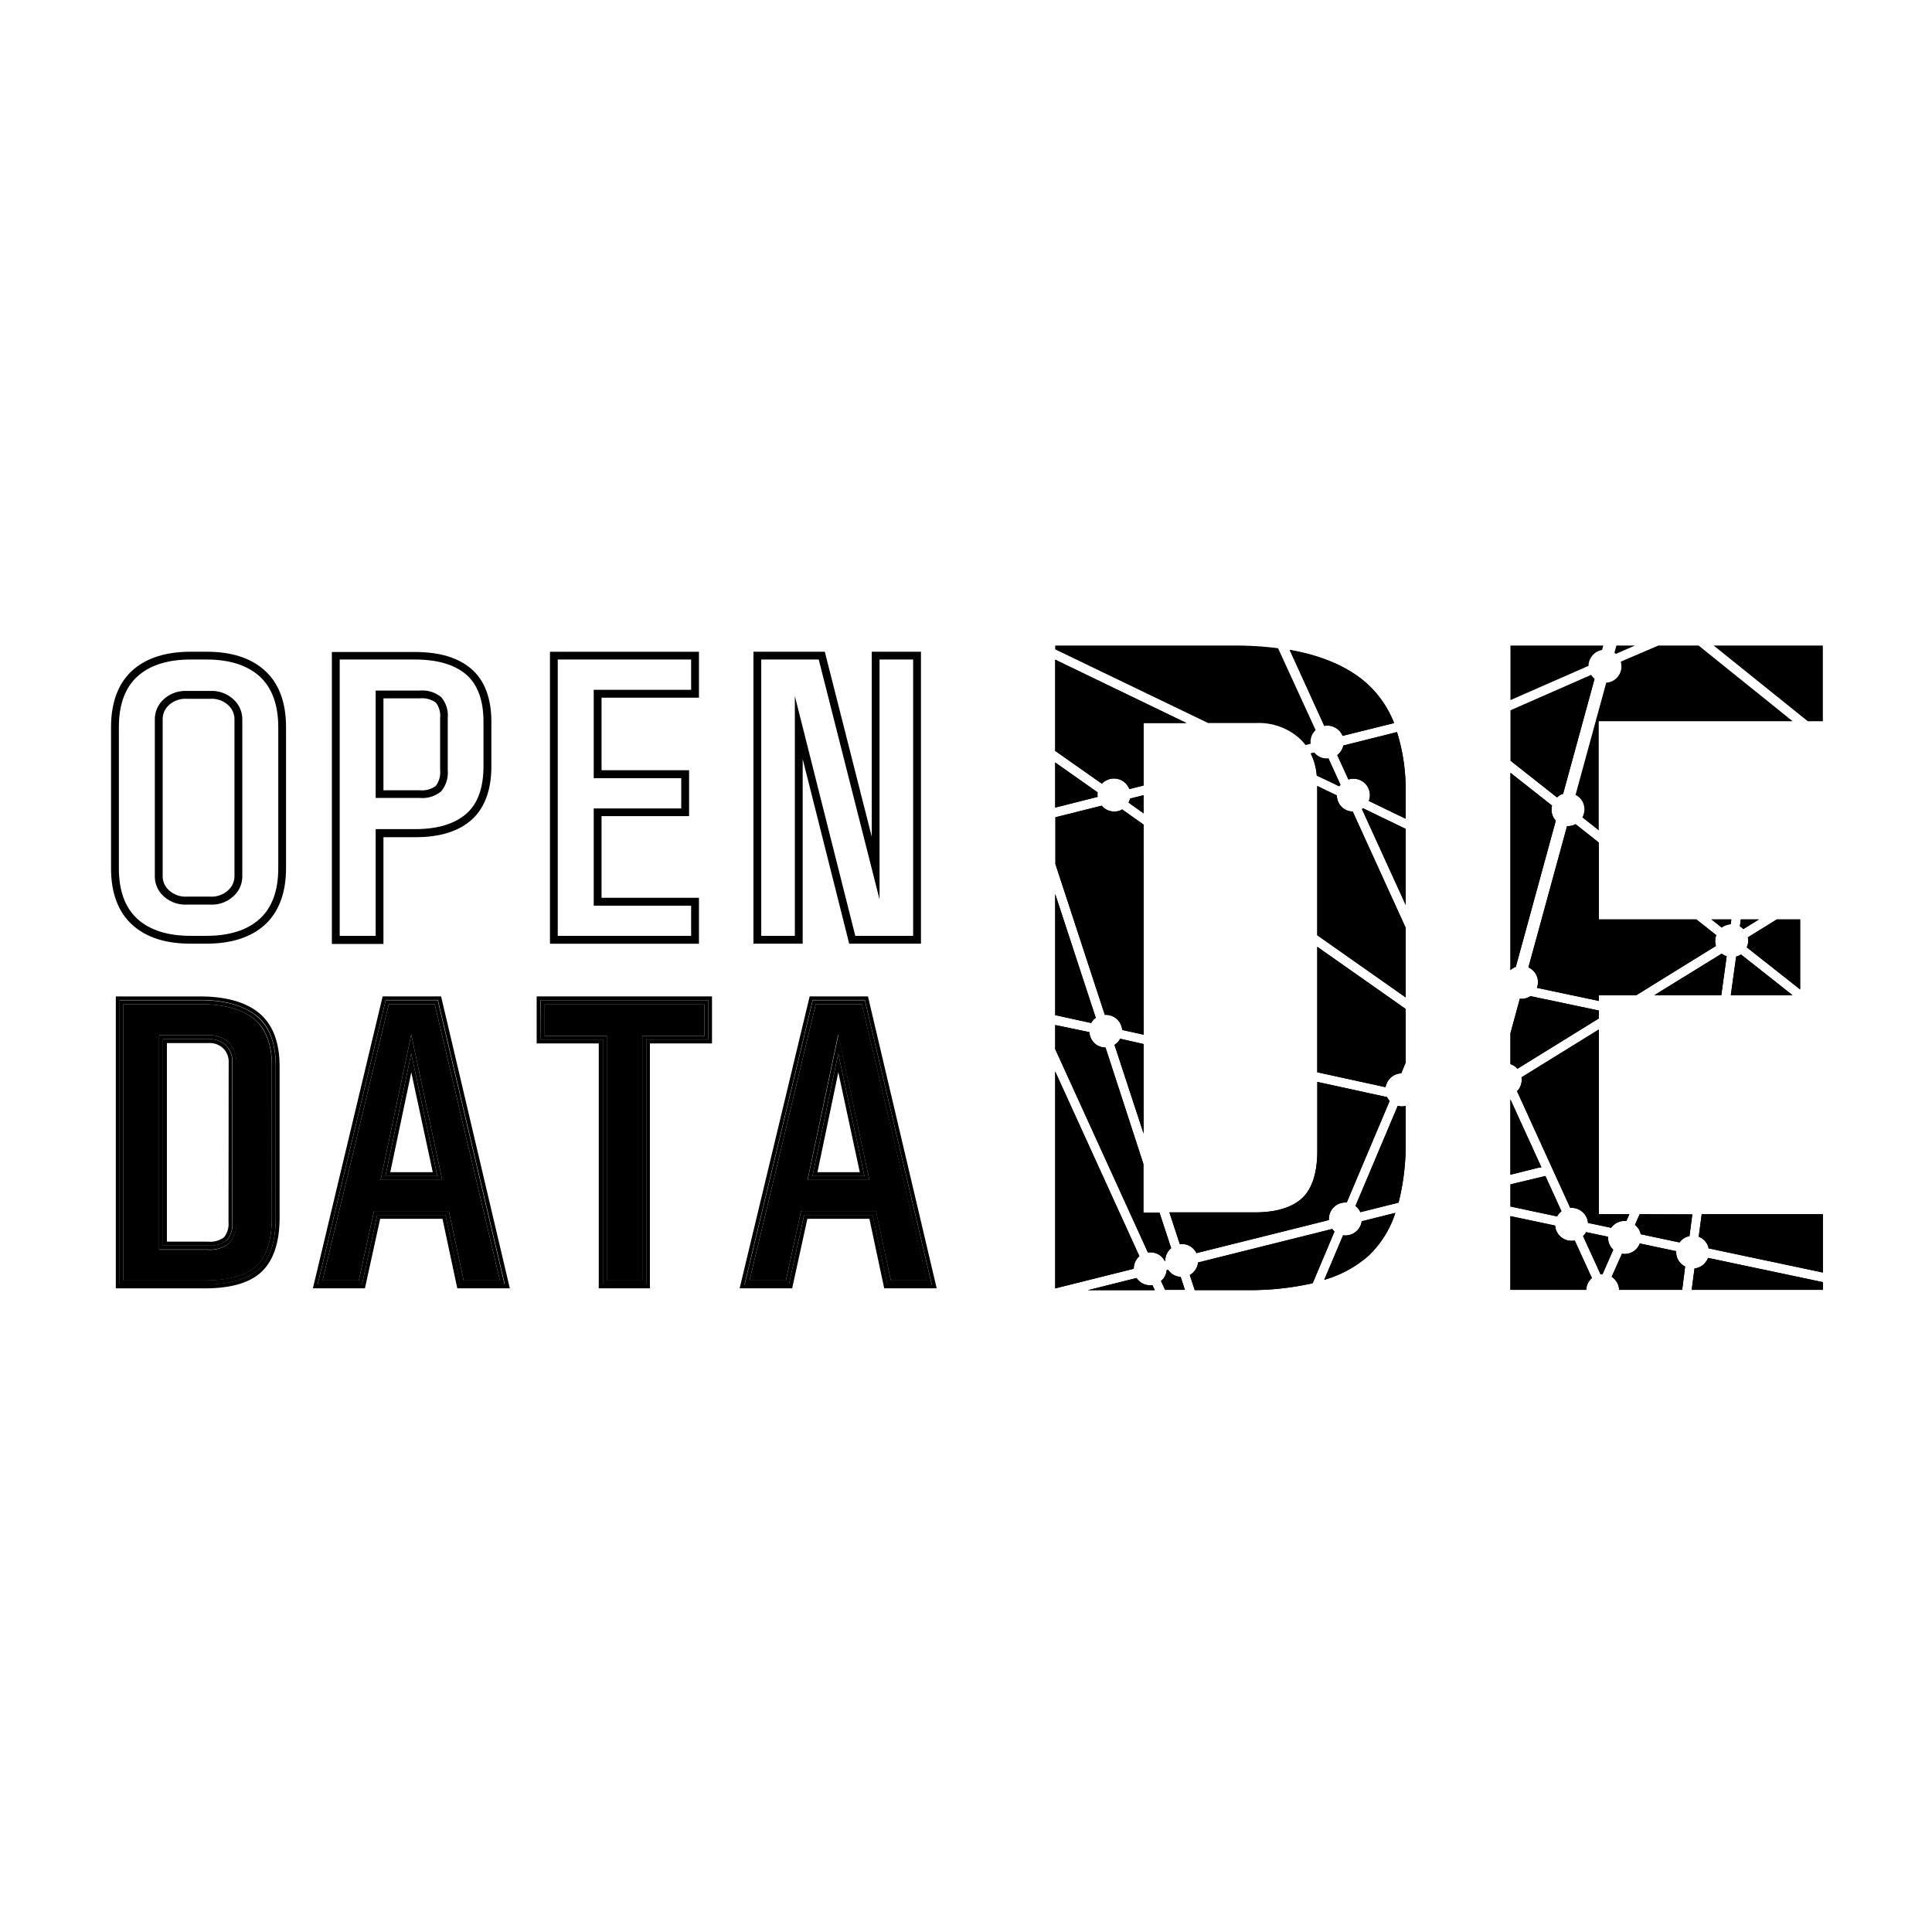 <svg id="Layer_1" data-name="Layer 1" xmlns="http://www.w3.org/2000/svg" viewBox="0 0 360 360"><defs><style>.cls-1{fill:none;}</style></defs><title>ODD_black</title><path d="M225.12,134.73H234a11.33,11.33,0,0,1,8.34,3.05,11.45,11.45,0,0,1,.93,1.05l.95-.24a3.07,3.07,0,0,1,.47-2,3.45,3.45,0,0,1,.46-.54l-7-15.26a60.74,60.74,0,0,0-7.88-.5H196.62V121Z"/><path d="M245.45,199.8l12.73,2.78a3,3,0,0,1,.46-1.17A3.07,3.07,0,0,1,261.1,200l.82-2V188l-16.47-11.58Z"/><path d="M204.53,147.65l-7.91-5.57v8.4l7.91-2A3,3,0,0,1,204.53,147.65Z"/><path d="M206.3,145.34a3.07,3.07,0,0,1,4.07,1.53l.06.16,2.66-.66V134.73h8l-24.47-11.81v17l8.69,6.11A3.13,3.13,0,0,1,206.3,145.34Z"/><path d="M249.84,140a2.94,2.94,0,0,1-.66.7l2.08,4.55a3.06,3.06,0,0,1,3.8,4l6.86,3.31v-5a35.85,35.85,0,0,0-1.61-11.15l-10,2.51A3.24,3.24,0,0,1,249.84,140Z"/><path d="M218.51,237.45a3.16,3.16,0,0,1-.84-.83l-.28.07a3.08,3.08,0,0,1-.47,1.37,3.19,3.19,0,0,1-.58.63l.76,1.66h3.69l-.79-2.42A3.12,3.12,0,0,1,218.51,237.45Z"/><path d="M260.45,206.06l-7.88,18.66a3.17,3.17,0,0,1,.92,1.15l7.11-1.78a43.53,43.53,0,0,0,1.32-11.33v-6.68A3,3,0,0,1,260.45,206.06Z"/><path d="M249.56,146.53a.25.25,0,0,0,0-.07,2.33,2.33,0,0,1,.19-.23l-2.23-4.9a3,3,0,0,1-2.66-1.1l-.64.16a11.34,11.34,0,0,1,1.12,4.12Z"/><path d="M249.11,148.26l-3.66-1.77v27.8l16.47,11.58v-13l-9.86-21.64a3,3,0,0,1-2.95-3Z"/><path d="M213.09,153.66l-4-2.84-.2.13a3.08,3.08,0,0,1-3.61-.82l-8.62,2.15V161l9.21,28.11a3,3,0,0,1,1.86.49,3.06,3.06,0,0,1,1.37,2.32l4,.88Z"/><path d="M213.09,148.17l-2.52.63a3.47,3.47,0,0,1-.28.76l2.8,2Z"/><path d="M217.06,235h.07a3,3,0,0,1,.5-1.76,2.92,2.92,0,0,1,.6-.66l-2.17-6.62h-3v-9.06L206,195.19a3,3,0,0,1-3-2.86L196.62,191v4.48l17.28,37.91a3.08,3.08,0,0,1,2.13.46A3,3,0,0,1,217.06,235Z"/><path d="M219.84,231.83a3,3,0,0,1,3.1,1.67l24.69-6.17a3.05,3.05,0,0,1,3.31-3.25l8-18.93a3.47,3.47,0,0,1-.48-.72l-13-2.83v12.85c0,4-.93,7-2.77,8.75s-4.82,2.71-8.85,2.71H217.9Z"/><path d="M208.58,193.81a3.21,3.21,0,0,1-.91.89l5.42,16.52V194.54l-4.4-1A1.63,1.63,0,0,1,208.58,193.81Z"/><path d="M253.26,228.82a3.07,3.07,0,0,1-3,1.36l-3.51,8.3A21.51,21.51,0,0,0,255,234a19.05,19.05,0,0,0,5-8l-6.27,1.57A2.91,2.91,0,0,1,253.26,228.82Z"/><path d="M248.24,229l-25,6.24a3.06,3.06,0,0,1-.48,1.34,2.92,2.92,0,0,1-1.06,1l.92,2.81h9.68a52.82,52.82,0,0,0,12.3-1.28l4.06-9.63A3.12,3.12,0,0,1,248.24,229Z"/><path d="M253.78,150.76l8.15,17.86V154.45L254,150.62Z"/><path d="M249,135.71a3,3,0,0,1,1.17,1.41l9.6-2.39a19.47,19.47,0,0,0-5.9-8.08c-3.45-2.73-8-4.58-13.56-5.55l6.45,14.16A3,3,0,0,1,249,135.71Z"/><path d="M203.43,190.43a3.06,3.06,0,0,1,.75-.77l-7.56-23.08v22.58l6.71,1.46C203.37,190.56,203.39,190.49,203.43,190.43Z"/><path d="M211.77,234.69a2.88,2.88,0,0,1,.54-.61l-15.69-34.43v40.42l14.64-3.66A3.11,3.11,0,0,1,211.77,234.69Z"/><path d="M212.65,239a3.39,3.39,0,0,1-.87-.86l-9.06,2.26h12.45l-.43-.94A3,3,0,0,1,212.65,239Z"/><path d="M334,185.43l-9.6-7.58a3.06,3.06,0,0,1-.89.39l-1,7.19Z"/><path d="M295.77,227.2a3.17,3.17,0,0,1,.13.67l4.31.91a3.09,3.09,0,0,1,2.83-1.26l.57-1.28h-5.69V191.83l-14.41,8.91a3.05,3.05,0,0,1-.46,2.14,2.76,2.76,0,0,1-.37.46l9.91,21.73A3.09,3.09,0,0,1,295.77,227.2Z"/><path d="M289.9,152.92a3.45,3.45,0,0,1-.39-.53,3.07,3.07,0,0,1-.31-2.28L281.45,144v36.76a3.14,3.14,0,0,1,1-.6Z"/><path d="M325.64,176.1a3,3,0,0,1-.16.42l9.95,7.85V171.32h-4.35l-5.4,3.34A2.93,2.93,0,0,1,325.64,176.1Z"/><path d="M316.34,236.23a2.94,2.94,0,0,1-.59.12l-.53,4h24.44v-1.44l-21.39-4.52A3.09,3.09,0,0,1,316.34,236.23Z"/><path d="M289.91,229.07a2.87,2.87,0,0,1-.13-.7l-8.34-1.76v13.74h14.13a2.76,2.76,0,0,1,.11-.69,3.06,3.06,0,0,1,.95-1.51l-3.2-7A3.06,3.06,0,0,1,289.91,229.07Z"/><path d="M316.53,230.45a3.05,3.05,0,0,1,1.8,1.91c0,.09,0,.18.06.26l21.27,4.5V226.24H317.09Z"/><path d="M322.49,172.22l.12-.9H318.9l1.92,1.52A3.13,3.13,0,0,1,322.49,172.22Z"/><path d="M301.1,121.84l3.54-1.55h-3.45l-.36,1.33Z"/><path d="M299.77,231.52a3.05,3.05,0,0,1-.13-1.07l-4.09-.86a3.06,3.06,0,0,1-.57.73l3.25,7.11a2.38,2.38,0,0,1,.38,0l2-4.57A3.05,3.05,0,0,1,299.77,231.52Z"/><path d="M312.47,234.24a3.22,3.22,0,0,1-.13-1.1l-6.79-1.44a3,3,0,0,1-3.32,1.91l-1.92,4.3a3.06,3.06,0,0,1,1.39,2.44h11.75L314,236A3.09,3.09,0,0,1,312.47,234.24Z"/><polygon points="339.66 134.39 339.66 120.29 319.32 120.29 336.85 134.39 339.66 134.39"/><rect x="319.32" y="120.29" width="20.33"/><path d="M305.53,226.24l-.88,2a3,3,0,0,1,1,1.44,1.63,1.63,0,0,1,.07.3l7.23,1.53a3.11,3.11,0,0,1,1.53-1.1,1.94,1.94,0,0,1,.33-.07l.53-4.06Z"/><path d="M327.75,171.32h-3.38l-.17,1.3a2.62,2.62,0,0,1,.65.5Z"/><path d="M300.62,126.81a3,3,0,0,1-1.32.39l-5.72,20.92a3,3,0,0,1,1.26,1.19,3.09,3.09,0,0,1,0,3l3.06,2.42V134.39h36.13l-17.52-14.1H309l-7,3A3.06,3.06,0,0,1,300.62,126.81Z"/><path d="M290.64,148.19a3.07,3.07,0,0,1,.62-.27l5.86-21.42a3.17,3.17,0,0,1-.64-.72l-15,6.58v9.4l8.65,6.83A2.7,2.7,0,0,1,290.64,148.19Z"/><path d="M297.92,188.3l-12.75-2.69a3.3,3.3,0,0,1-.73.36,3.11,3.11,0,0,1-1.24.13l-1.75,6.43v5.76a3,3,0,0,1,.71.33,2.73,2.73,0,0,1,.59.53l15.17-9.38Z"/><path d="M308.27,185.43h12.47l1-7.25a3,3,0,0,1-.93-.48Z"/><path d="M284.8,180.26a3,3,0,0,1,1.58,3.81l11.54,2.44v-1.08h7l14.82-9.17a3,3,0,0,1,0-1.81,1.07,1.07,0,0,1,.07-.19l-3.71-2.94H297.92V157l-4.33-3.42a3,3,0,0,1-1.59.35Z"/><path d="M296,124.07a3.05,3.05,0,0,1,1.52-2.59,3,3,0,0,1,1-.36l.23-.83H281.45v10.16Z"/><polygon points="286.94 217.57 287.22 217.51 281.44 204.85 281.44 218.89 286.93 217.52 286.94 217.57"/><path d="M281.45,224.82l8.7,1.84a3,3,0,0,1,.81-.95l-3-6.58-6.51,1.56Z"/><path class="cls-1" d="M38.88,194.35H31.1v37h7.7a4.28,4.28,0,0,0,3-.82,4.16,4.16,0,0,0,.82-2.91V198a3.54,3.54,0,0,0-1-2.69A3.68,3.68,0,0,0,38.88,194.35Z"/><polygon class="cls-1" points="160.18 218.42 156.21 199.81 152.29 218.42 160.18 218.42"/><polygon class="cls-1" points="80.6 218.42 76.64 199.81 72.72 218.42 80.6 218.42"/><path d="M249,135.71a3,3,0,0,1,1.17,1.41l9.6-2.39a19.47,19.47,0,0,0-5.9-8.08c-3.45-2.73-8-4.58-13.56-5.55l6.45,14.16A3,3,0,0,1,249,135.71Z"/><path d="M39.2,128.75H34.79a5.92,5.92,0,0,0-4.3,1.57,5,5,0,0,0-1.64,3.76v29.11A5,5,0,0,0,30.49,167a6,6,0,0,0,4.3,1.56H39.2A5.94,5.94,0,0,0,43.5,167a5,5,0,0,0,1.65-3.77V134.08a5,5,0,0,0-1.65-3.76A5.9,5.9,0,0,0,39.2,128.75Zm4.49,34.44a3.53,3.53,0,0,1-1.19,2.71,4.53,4.53,0,0,1-3.3,1.17H34.79a4.51,4.51,0,0,1-3.29-1.17,3.5,3.5,0,0,1-1.19-2.71V134.08a3.53,3.53,0,0,1,1.19-2.71,4.54,4.54,0,0,1,3.29-1.16H39.2a4.57,4.57,0,0,1,3.3,1.16,3.56,3.56,0,0,1,1.19,2.71Z"/><path d="M38.47,121.44H35.53c-4.66,0-8.32,1.18-10.9,3.52s-3.94,5.92-3.94,10.52V161.8c0,4.6,1.33,8.13,3.94,10.51s6.24,3.53,10.9,3.53h2.94c4.65,0,8.32-1.19,10.89-3.53s3.94-5.91,3.94-10.51V135.48c0-4.6-1.32-8.14-3.94-10.52S43.12,121.44,38.47,121.44ZM51.85,161.8c0,4.17-1.17,7.34-3.47,9.43s-5.63,3.15-9.91,3.15H35.53c-4.28,0-7.62-1.06-9.92-3.15s-3.46-5.26-3.46-9.43V135.48c0-4.17,1.16-7.35,3.46-9.44s5.64-3.15,9.92-3.15h2.94c4.28,0,7.62,1.06,9.91,3.15s3.47,5.27,3.47,9.44Z"/><path d="M249.6,146.46a2.33,2.33,0,0,1,.19-.23l-2.23-4.9a3,3,0,0,1-2.66-1.1l-.64.16a11.34,11.34,0,0,1,1.12,4.12l4.18,2A.25.25,0,0,0,249.6,146.46Z"/><path d="M206.3,145.34a3.07,3.07,0,0,1,4.07,1.53l.06.16,2.66-.66V134.73h8l-24.47-11.81v17l8.69,6.11A3.13,3.13,0,0,1,206.3,145.34Z"/><path d="M261.92,172.85l-9.86-21.64a3,3,0,0,1-2.95-3l-3.66-1.77v27.8l16.47,11.58Z"/><path d="M213.09,148.17l-2.52.63a3.47,3.47,0,0,1-.28.76l2.8,2Z"/><path d="M130.24,167.29H112.09V152.07H128.4v-8.55H112.09V130h18.15v-8.55H102.48v54.4h27.76Zm-1.46,7.09H103.93V122.89h24.85v5.64H110.63V145h16.31v5.64H110.63v18.12h18.15Z"/><path d="M71.45,156h6c4.51,0,8-1.09,10.41-3.23s3.7-5.53,3.7-9.93v-8.34c0-4.42-1.27-7.75-3.76-9.88s-6-3.13-10.49-3.13H61.84v54.4h9.61ZM70,174.38H63.3V122.89h14c4.18,0,7.39.94,9.54,2.78s3.25,4.8,3.25,8.78v8.34c0,4-1.08,7-3.21,8.85s-5.3,2.85-9.44,2.85H70Z"/><path d="M82.19,147.47a5.44,5.44,0,0,0,1.24-3.95v-9.73a5.28,5.28,0,0,0-1.24-3.91,5.58,5.58,0,0,0-4-1.2H70v20h8.22A5.47,5.47,0,0,0,82.19,147.47ZM71.45,130.13h6.77a4.39,4.39,0,0,1,3,.79,4.07,4.07,0,0,1,.79,2.87v9.73a4.18,4.18,0,0,1-.81,2.92,4.22,4.22,0,0,1-2.94.81H71.45Z"/><path d="M213.09,153.66l-4-2.84-.2.13a3.08,3.08,0,0,1-3.61-.82l-8.62,2.15V161l9.21,28.11a3,3,0,0,1,1.86.49,3.06,3.06,0,0,1,1.37,2.32l4,.88Z"/><path d="M249.84,140a2.94,2.94,0,0,1-.66.7l2.08,4.55a3.06,3.06,0,0,1,3.8,4l6.86,3.31v-5a35.85,35.85,0,0,0-1.61-11.15l-10,2.51A3.24,3.24,0,0,1,249.84,140Z"/><path d="M208.58,193.81a3.21,3.21,0,0,1-.91.89l5.42,16.52V194.54l-4.4-1A1.63,1.63,0,0,1,208.58,193.81Z"/><path d="M219.84,231.83a3,3,0,0,1,3.1,1.67l24.69-6.17a3.05,3.05,0,0,1,3.31-3.25l8-18.93a3.47,3.47,0,0,1-.48-.72l-13-2.83v12.85c0,4-.93,7-2.77,8.75s-4.82,2.71-8.85,2.71H217.9Z"/><path d="M322.49,172.22l.12-.9H318.9l1.92,1.52A3.13,3.13,0,0,1,322.49,172.22Z"/><path d="M293.59,153.57a3,3,0,0,1-1.59.35l-7.2,26.34a3,3,0,0,1,1.58,3.81l11.54,2.44v-1.08h7l14.82-9.17a3,3,0,0,1,0-1.81,1.07,1.07,0,0,1,.07-.19l-3.71-2.94H297.92V157Z"/><polygon points="286.94 217.57 287.22 217.51 281.44 204.85 281.44 218.89 286.93 217.52 286.94 217.57"/><path d="M334,185.43l-9.6-7.58a3.06,3.06,0,0,1-.89.39l-1,7.19Z"/><path d="M327.75,171.32h-3.38l-.17,1.3a2.62,2.62,0,0,1,.65.5Z"/><path d="M325.64,176.1a3,3,0,0,1-.16.42l9.95,7.85V171.32h-4.35l-5.4,3.34A2.93,2.93,0,0,1,325.64,176.1Z"/><path d="M308.27,185.43h12.47l1-7.25a3,3,0,0,1-.93-.48Z"/><path d="M289.9,152.92a3.45,3.45,0,0,1-.39-.53,3.07,3.07,0,0,1-.31-2.28L281.45,144v36.76a3.14,3.14,0,0,1,1-.6Z"/><path d="M290.64,148.19a3.07,3.07,0,0,1,.62-.27l5.86-21.42a3.17,3.17,0,0,1-.64-.72l-15,6.58v9.4l8.65,6.83A2.7,2.7,0,0,1,290.64,148.19Z"/><path d="M295.77,227.2a3.17,3.17,0,0,1,.13.67l4.31.91a3.09,3.09,0,0,1,2.83-1.26l.57-1.28h-5.69V191.83l-14.41,8.91a3.05,3.05,0,0,1-.46,2.14,2.76,2.76,0,0,1-.37.46l9.91,21.73A3.09,3.09,0,0,1,295.77,227.2Z"/><path d="M281.45,224.82l8.7,1.84a3,3,0,0,1,.81-.95l-3-6.58-6.51,1.56Z"/><path d="M297.92,188.3l-12.75-2.69a3.3,3.3,0,0,1-.73.36,3.11,3.11,0,0,1-1.24.13l-1.75,6.43v5.76a3,3,0,0,1,.71.33,2.73,2.73,0,0,1,.59.53l15.17-9.38Z"/><path d="M149.57,141.43l8.36,33.19.3,1.22h13.38v-54.4h-9.17v34.48l-8.75-34.48h-13.3v54.4h9.18Zm-1.46,32.95h-6.26V122.89h10.71l11.33,44.7v-44.7h6.26v51.49H159.37L148.11,129.7Z"/><path d="M253.26,228.82a3.07,3.07,0,0,1-3,1.36l-3.51,8.3A21.51,21.51,0,0,0,255,234a19.05,19.05,0,0,0,5-8l-6.27,1.57A2.91,2.91,0,0,1,253.26,228.82Z"/><path d="M248.24,229l-25,6.24a3.06,3.06,0,0,1-.48,1.34,2.92,2.92,0,0,1-1.06,1l.92,2.81h9.68a52.82,52.82,0,0,0,12.3-1.28l4.06-9.63A3.12,3.12,0,0,1,248.24,229Z"/><path d="M260.45,206.06l-7.88,18.66a3.17,3.17,0,0,1,.92,1.15l7.11-1.78a43.53,43.53,0,0,0,1.32-11.33v-6.68A3,3,0,0,1,260.45,206.06Z"/><path d="M218.51,237.45a3.16,3.16,0,0,1-.84-.83l-.28.07a3.08,3.08,0,0,1-.47,1.37,3.19,3.19,0,0,1-.58.63l.76,1.66h3.69l-.79-2.42A3.12,3.12,0,0,1,218.51,237.45Z"/><path d="M245.45,199.8l12.73,2.78a3,3,0,0,1,.46-1.17A3.07,3.07,0,0,1,261.1,200l.82-2V188l-16.47-11.58Z"/><path d="M211.77,234.69a2.88,2.88,0,0,1,.54-.61l-15.69-34.43v40.42l14.64-3.66A3.11,3.11,0,0,1,211.77,234.69Z"/><path d="M217.06,235h.07a3,3,0,0,1,.5-1.76,2.92,2.92,0,0,1,.6-.66l-2.17-6.62h-3v-9.06L206,195.19a3,3,0,0,1-3-2.86L196.62,191v4.48l17.28,37.91a3.08,3.08,0,0,1,2.13.46A3,3,0,0,1,217.06,235Z"/><path d="M212.65,239a3.39,3.39,0,0,1-.87-.86l-9.06,2.26h12.45l-.43-.94A3,3,0,0,1,212.65,239Z"/><path d="M203.43,190.43a3.06,3.06,0,0,1,.75-.77l-7.56-23.08v22.58l6.71,1.46C203.37,190.56,203.39,190.49,203.43,190.43Z"/><path d="M204.53,147.65l-7.91-5.57v8.4l7.91-2A3,3,0,0,1,204.53,147.65Z"/><path d="M289.91,229.07a2.87,2.87,0,0,1-.13-.7l-8.34-1.76v13.74h14.13a2.76,2.76,0,0,1,.11-.69,3.06,3.06,0,0,1,.95-1.51l-3.2-7A3.06,3.06,0,0,1,289.91,229.07Z"/><path d="M253.78,150.76l8.15,17.86V154.45L254,150.62Z"/><path d="M299.77,231.52a3.05,3.05,0,0,1-.13-1.07l-4.09-.86a3.06,3.06,0,0,1-.57.73l3.25,7.11a2.38,2.38,0,0,1,.38,0l2-4.57A3.05,3.05,0,0,1,299.77,231.52Z"/><path d="M305.53,226.24l-.88,2a3,3,0,0,1,1,1.44,1.63,1.63,0,0,1,.07.3l7.23,1.53a3.11,3.11,0,0,1,1.53-1.1,1.94,1.94,0,0,1,.33-.07l.53-4.06Z"/><path d="M312.47,234.24a3.22,3.22,0,0,1-.13-1.1l-6.79-1.44a3,3,0,0,1-3.32,1.91l-1.92,4.3a3.06,3.06,0,0,1,1.39,2.44h11.75L314,236A3.09,3.09,0,0,1,312.47,234.24Z"/><path d="M317.09,226.24l-.56,4.21a3.05,3.05,0,0,1,1.8,1.91c0,.09,0,.18.06.26l21.27,4.5V226.24Z"/><path d="M316.34,236.23a2.94,2.94,0,0,1-.59.12l-.53,4h24.44v-1.44l-21.39-4.52A3.09,3.09,0,0,1,316.34,236.23Z"/><path d="M47.25,189.81c-2.25-1.79-5.6-2.7-10-2.7H23V238.6H38.15c4.42,0,7.64-.9,9.58-2.67s2.92-4.82,2.92-9V198.67C50.65,194.6,49.5,191.62,47.25,189.81ZM44,227.63a5.39,5.39,0,0,1-1.26,4,5.56,5.56,0,0,1-4,1.24H29.65V192.9h9.23a5.09,5.09,0,0,1,3.75,1.38A5,5,0,0,1,44,198Z"/><path d="M48.16,188.67h0c-2.51-2-6.17-3-10.88-3H21.58v54.4H38.15c4.8,0,8.35-1,10.56-3.06s3.39-5.46,3.39-10.1V198.67C52.1,194.13,50.78,190.77,48.16,188.67Zm3.22,38.23c0,4.43-1.06,7.65-3.16,9.57s-5.46,2.86-10.07,2.86H22.3v-53h15c4.54,0,8,1,10.42,2.86s3.68,5.12,3.68,9.43Z"/><path d="M38.87,193.63h-8.5v38.46H38.8a4.89,4.89,0,0,0,3.47-1,4.71,4.71,0,0,0,1-3.43V198a4.27,4.27,0,0,0-1.19-3.21A4.41,4.41,0,0,0,38.87,193.63Zm3.71,34a4.16,4.16,0,0,1-.82,2.91,4.28,4.28,0,0,1-3,.82H31.1v-37h7.78a3.68,3.68,0,0,1,2.73,1,3.54,3.54,0,0,1,1,2.69Z"/><path d="M47.7,189.24c-2.37-1.89-5.88-2.86-10.42-2.86h-15v53H38.15c4.61,0,8-1,10.07-2.86s3.16-5.14,3.16-9.57V198.67C51.38,194.36,50.14,191.19,47.7,189.24Zm2.95,37.66c0,4.21-1,7.25-2.92,9s-5.16,2.67-9.58,2.67H23V187.11H37.28c4.37,0,7.72.91,10,2.7s3.4,4.79,3.4,8.86Z"/><path d="M38.88,192.9H29.65v39.92H38.8a5.56,5.56,0,0,0,4-1.24,5.39,5.39,0,0,0,1.26-4V198a5,5,0,0,0-1.41-3.73A5.09,5.09,0,0,0,38.88,192.9Zm4.43,34.73a4.71,4.71,0,0,1-1,3.43,4.89,4.89,0,0,1-3.47,1H30.37V193.63h8.5a4.41,4.41,0,0,1,3.25,1.17A4.27,4.27,0,0,1,43.31,198Z"/><path d="M72.45,187.11,60.1,238.6h6.76l2.83-12.94H83.63l2.76,12.94h6.76L81,187.11Zm-1.53,32.76,5.71-27.08,5.77,27.08Z"/><path d="M81.5,219.15,76.63,196.3l-4.81,22.85Zm-4.86-19.34,4,18.61H72.72Z"/><path d="M71.3,185.66l-13,54.4H68l2.84-12.95H82.45l2.76,12.95H95l-12.81-54.4Zm14.5,53.67L83,226.39H70.28l-2.83,12.94H59.18l12.69-53H81.6l12.47,53Z"/><path d="M70.92,219.87H82.4l-5.77-27.08Zm10.58-.72H71.82l4.81-22.85Z"/><path d="M71.87,186.38l-12.69,53h8.27l2.83-12.94H83l2.76,12.94h8.27l-12.47-53ZM86.39,238.6l-2.76-12.94H69.69L66.86,238.6H60.1l12.35-51.49H81L93.15,238.6Z"/><polygon points="113.06 238.6 119.69 238.6 119.69 192.97 131.25 192.97 131.25 187.11 101.5 187.11 101.5 192.97 113.06 192.97 113.06 238.6"/><path d="M100,194.43h11.57v45.63h9.53V194.43h11.57v-8.77H100Zm.73-8.05H132v7.32H120.41v45.63h-8.07V193.7H100.77Z"/><path d="M112.34,239.33h8.07V193.7H132v-7.32H100.77v7.32h11.57ZM101.5,193v-5.86h29.75V193H119.68V238.6h-6.61V193Z"/><path d="M152,187.11,139.67,238.6h6.77l2.83-12.94H163.2L166,238.6h6.76L160.6,187.11Zm-1.53,32.76,5.71-27.08L162,219.87Z"/><path d="M150.87,185.66l-13.05,54.4h9.79l2.83-12.95H162l2.76,12.95h9.78l-12.81-54.4Zm14.5,53.67-2.76-12.94H149.85L147,239.33h-8.27l12.7-53h9.72l12.47,53Z"/><path d="M161.07,219.15,156.2,196.3l-4.81,22.85Zm-4.86-19.34,4,18.61h-7.89Z"/><path d="M151.45,186.38l-12.7,53H147l2.83-12.94h12.76l2.76,12.94h8.27l-12.47-53ZM166,238.6l-2.76-12.94H149.27l-2.83,12.94h-6.77L152,187.11h8.58l12.12,51.49Z"/><path d="M150.49,219.87H162l-5.77-27.08Zm10.58-.72h-9.68l4.81-22.85Z"/></svg>